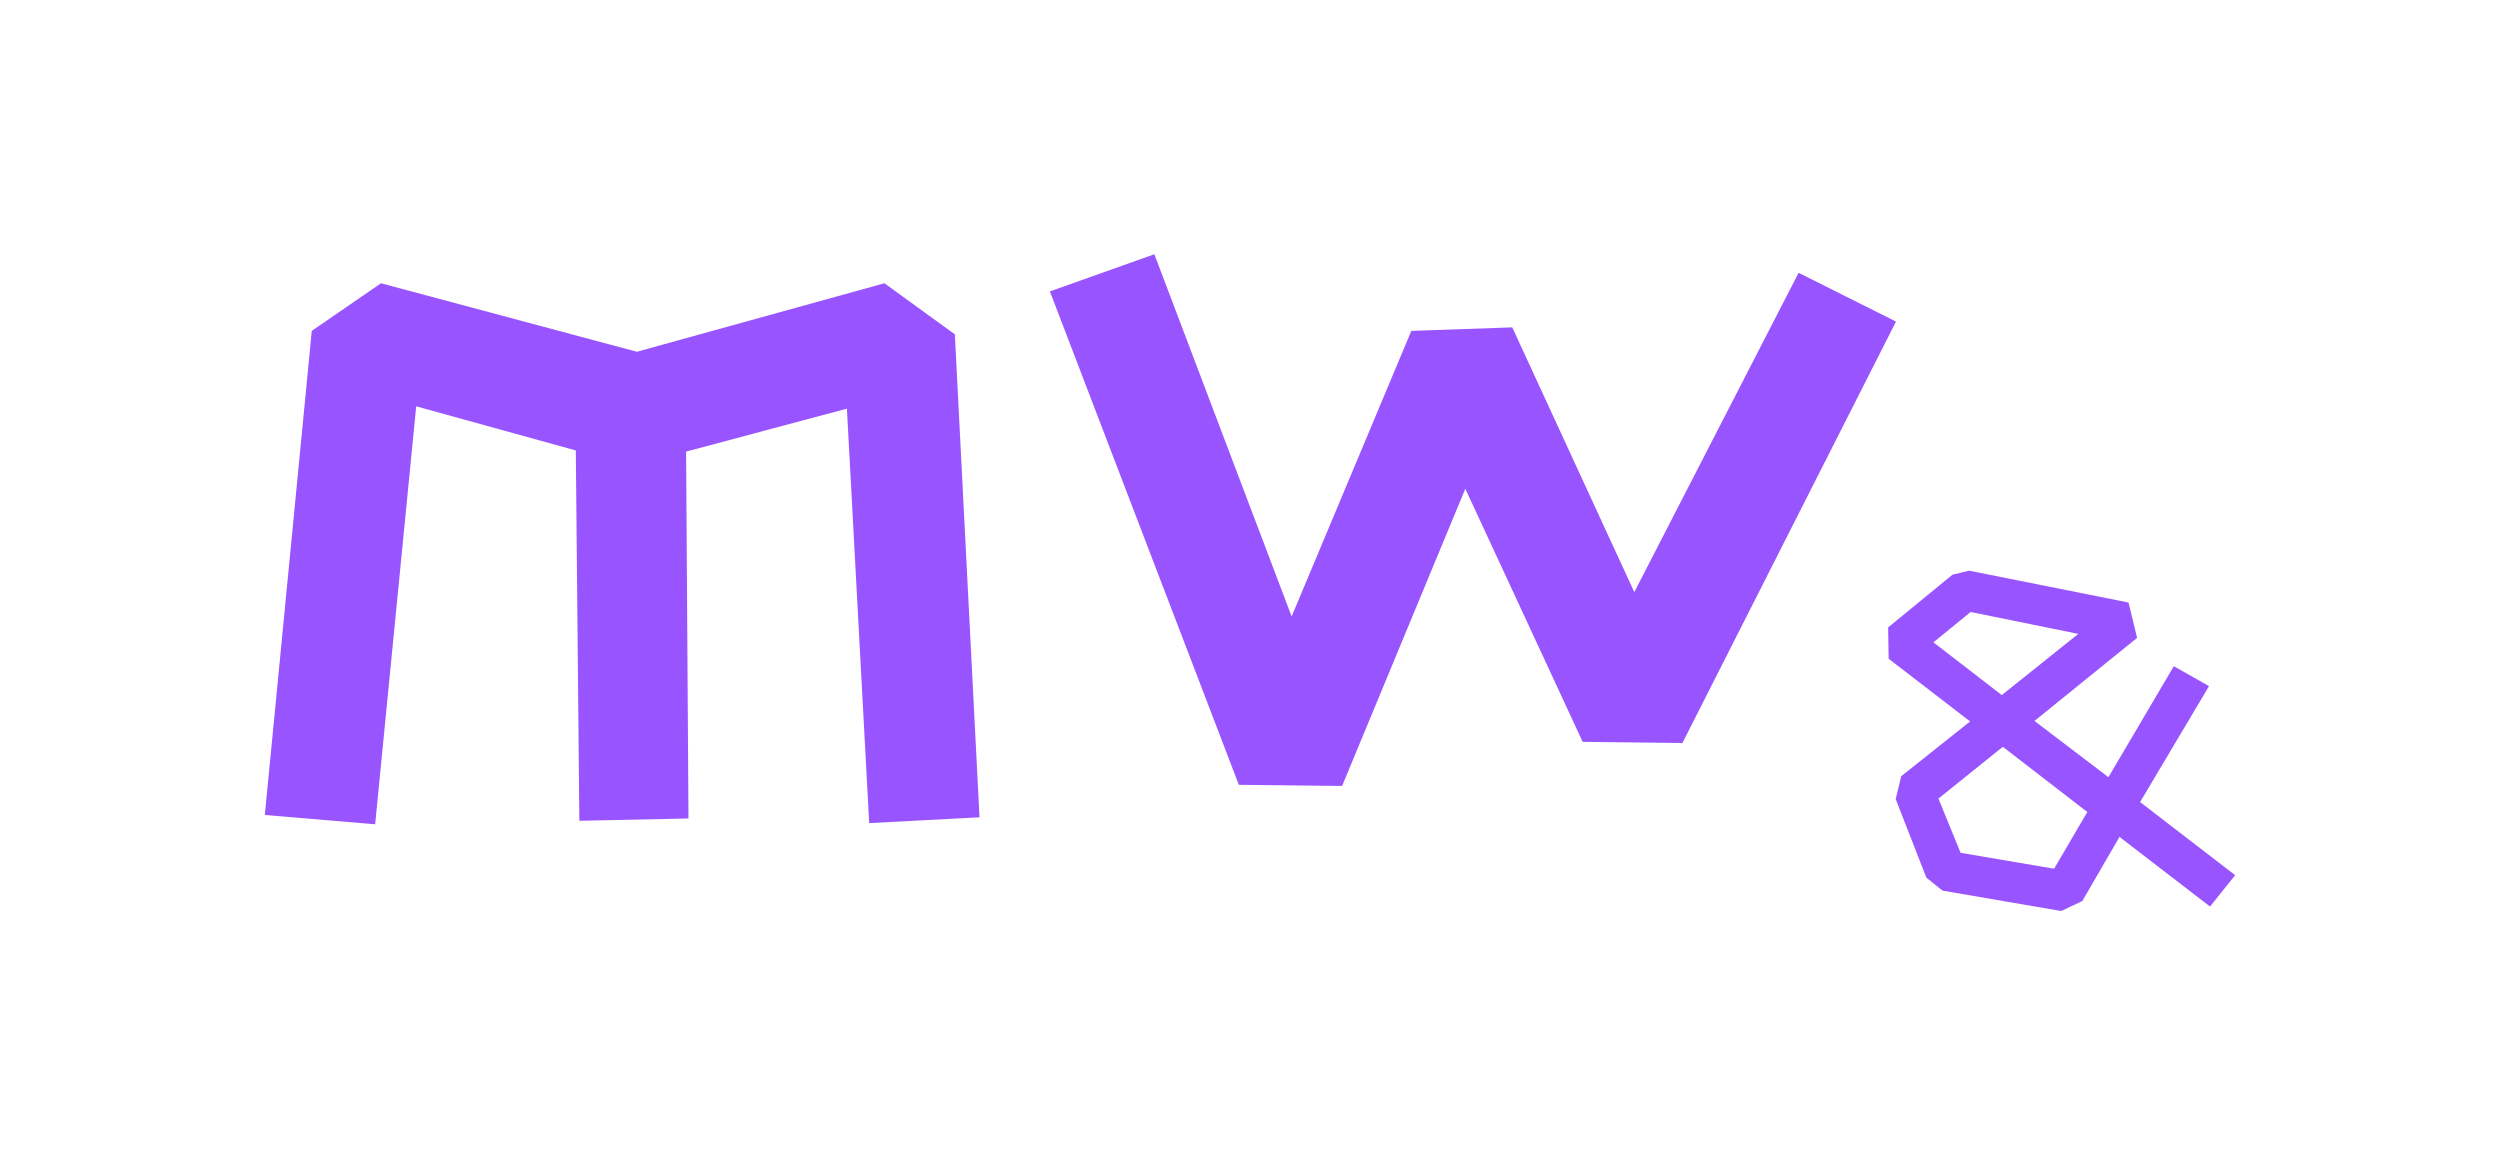 <svg width="118" height="55" viewBox="0 0 118 55" fill="none" xmlns="http://www.w3.org/2000/svg">
<g filter="url(#filter0_dif_180_319)">
<path d="M12.5 38.467L14.716 15.617L17.984 13.37L30.059 16.603L41.746 13.37L45.069 15.781L46.233 38.577L41.026 38.851L39.974 19.288L32.385 21.316L32.496 38.632L27.345 38.741L27.178 21.261L19.645 19.178L17.707 38.906L12.5 38.467Z" fill="#9855FF"/>
<path d="M58.473 37.043L49.555 13.754L54.485 12L60.965 29.097L66.615 15.617L71.379 15.452L77.139 27.946L84.894 12.877L89.491 15.178L79.41 35.07L74.702 35.015L69.163 23.069L63.347 37.097L58.473 37.043Z" fill="#9855FF"/>
<path d="M91.684 42.037L90.924 41.426L89.476 37.716L89.738 36.636L92.99 34.052L89.144 31.093L89.12 29.614L92.159 27.124L92.942 26.936L100.467 28.439L100.871 30.107L96.028 34.029L99.518 36.683L102.604 31.445L104.266 32.385L101.013 37.857L105.5 41.309L104.313 42.789L100.04 39.501L98.284 42.53L97.286 43L91.684 42.037ZM94.485 32.808L98.094 29.919L93.013 28.886L91.257 30.318L94.485 32.808ZM96.954 41.004L98.521 38.327L94.533 35.25L91.494 37.692L92.539 40.252L96.954 41.004Z" fill="#9855FF"/>
</g>
<defs>
<filter id="filter0_dif_180_319" x="0.5" y="0" width="117" height="55" filterUnits="userSpaceOnUse" color-interpolation-filters="sRGB">
<feFlood flood-opacity="0" result="BackgroundImageFix"/>
<feColorMatrix in="SourceAlpha" type="matrix" values="0 0 0 0 0 0 0 0 0 0 0 0 0 0 0 0 0 0 127 0" result="hardAlpha"/>
<feOffset/>
<feGaussianBlur stdDeviation="6"/>
<feComposite in2="hardAlpha" operator="out"/>
<feColorMatrix type="matrix" values="0 0 0 0 1 0 0 0 0 1 0 0 0 0 1 0 0 0 0.25 0"/>
<feBlend mode="normal" in2="BackgroundImageFix" result="effect1_dropShadow_180_319"/>
<feBlend mode="normal" in="SourceGraphic" in2="effect1_dropShadow_180_319" result="shape"/>
<feColorMatrix in="SourceAlpha" type="matrix" values="0 0 0 0 0 0 0 0 0 0 0 0 0 0 0 0 0 0 127 0" result="hardAlpha"/>
<feOffset/>
<feGaussianBlur stdDeviation="2.5"/>
<feComposite in2="hardAlpha" operator="arithmetic" k2="-1" k3="1"/>
<feColorMatrix type="matrix" values="0 0 0 0 1 0 0 0 0 1 0 0 0 0 1 0 0 0 0.62 0"/>
<feBlend mode="normal" in2="shape" result="effect2_innerShadow_180_319"/>
<feGaussianBlur stdDeviation="0.5" result="effect3_foregroundBlur_180_319"/>
</filter>
</defs>
</svg>
